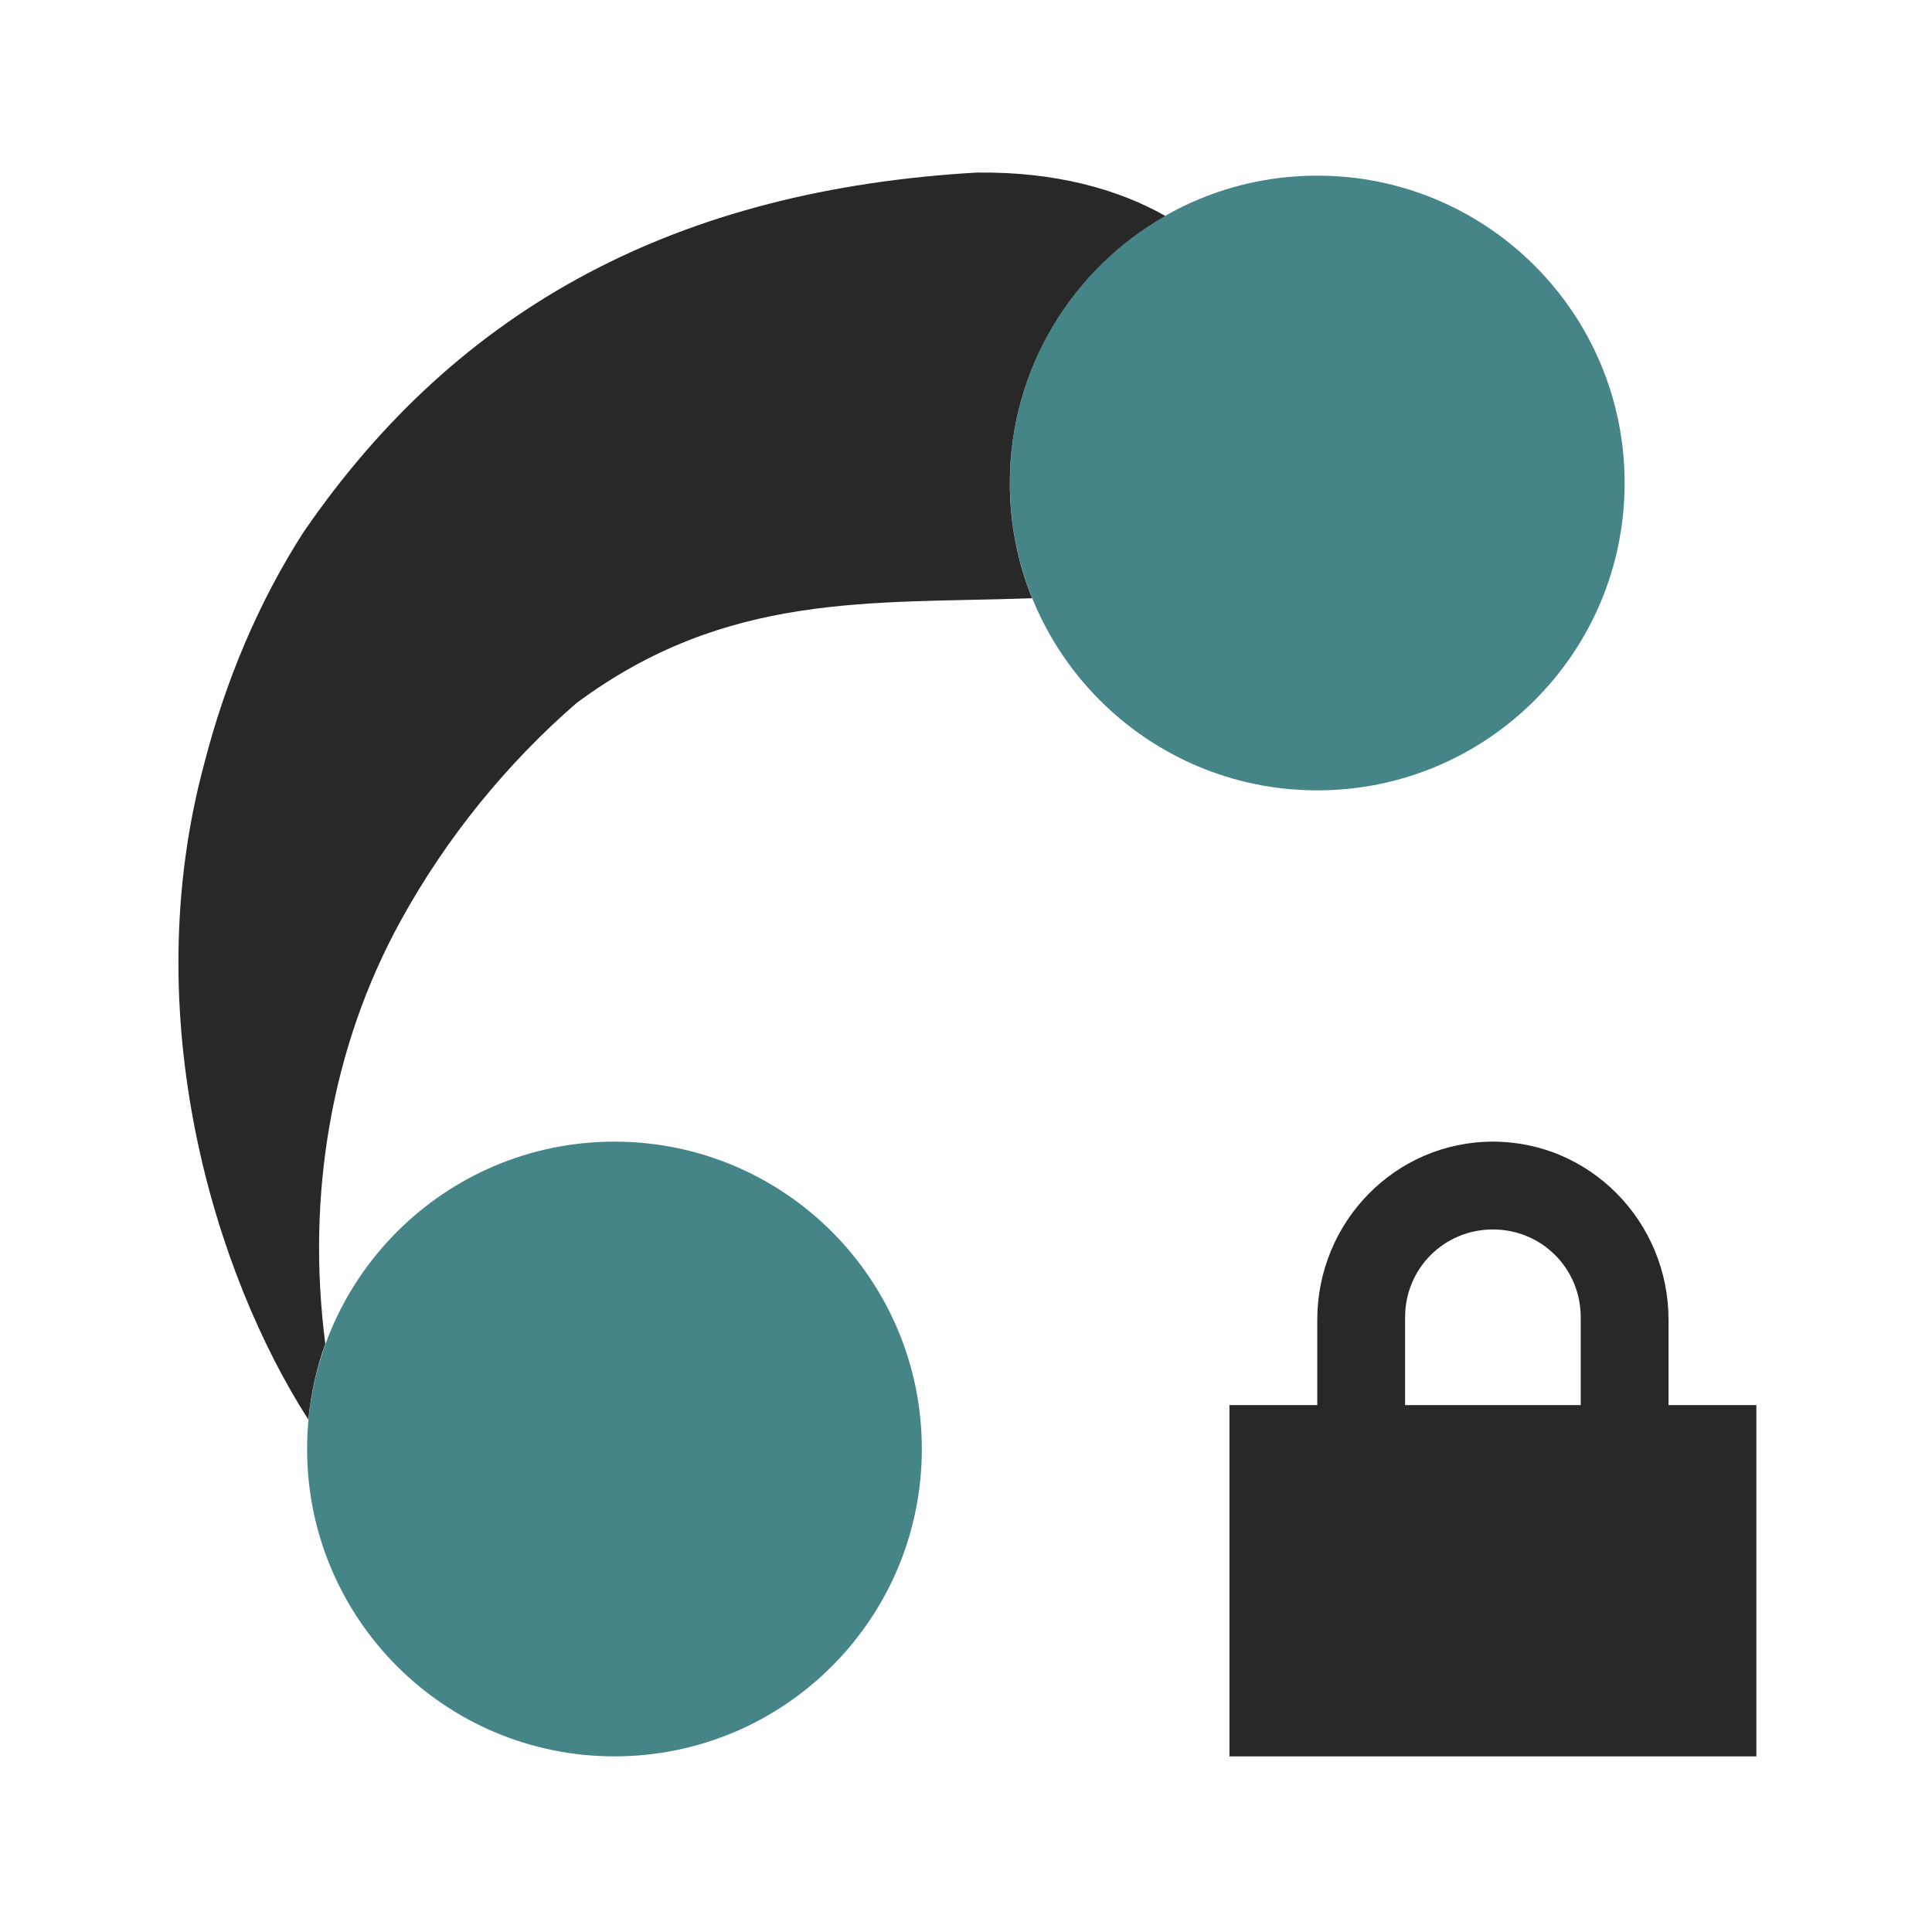 <svg width="22" height="22" version="1.1" xmlns="http://www.w3.org/2000/svg">
  <defs>
    <style id="current-color-scheme" type="text/css">.ColorScheme-Text { color:#282828; } .ColorScheme-Highlight { color:#458588; } .ColorScheme-NeutralText { color:#fe8019; } .ColorScheme-PositiveText { color:#689d6a; } .ColorScheme-NegativeText { color:#fb4934; }</style>
  </defs>
  <path class="ColorScheme-Highlight" d="m6.997 13c-1.933 0-3.5 1.567-3.5 3.5s1.567 3.5 3.5 3.5 3.5-1.567 3.5-3.5-1.567-3.5-3.5-3.5z" fill="currentColor"/>
  <path class="ColorScheme-Highlight" d="m15 2c-1.933 0-3.5 1.567-3.5 3.5s1.567 3.5 3.5 3.5 3.5-1.567 3.5-3.5-1.567-3.5-3.5-3.5z" fill="currentColor"/>
  <path class="ColorScheme-Text" d="m11.14 1.964c-3.409 0.193-5.917 1.516-7.688 4.102-0.513 0.8-0.885 1.693-1.123 2.617-0.785 2.891 0.116 5.823 1.182 7.482 0.029-0.3 0.094-0.59 0.193-0.863-0.218-1.693 0.069-3.378 0.856-4.812 0.529-0.966 1.227-1.809 2.002-2.482 1.713-1.274 3.359-1.131 5.164-1.195 0.015-2.433e-4 0.013 1.594e-4 0.027 0-0.164-0.405-0.254-0.847-0.254-1.311 0-1.304 0.714-2.441 1.771-3.043-0.552-0.313-1.27-0.503-2.131-0.494z" fill="currentColor"/>
  <path class="ColorScheme-Text" d="m17 13c-1.108 0-2 0.911-2 2.031v0.969h-1v4h6v-4h-1v-0.969c0-1.12-0.892-2.031-2-2.031zm0 1c0.554 0 1 0.442 1 1v1h-2v-1c0-0.558 0.446-1 1-1z" fill="currentColor"/>
</svg>
